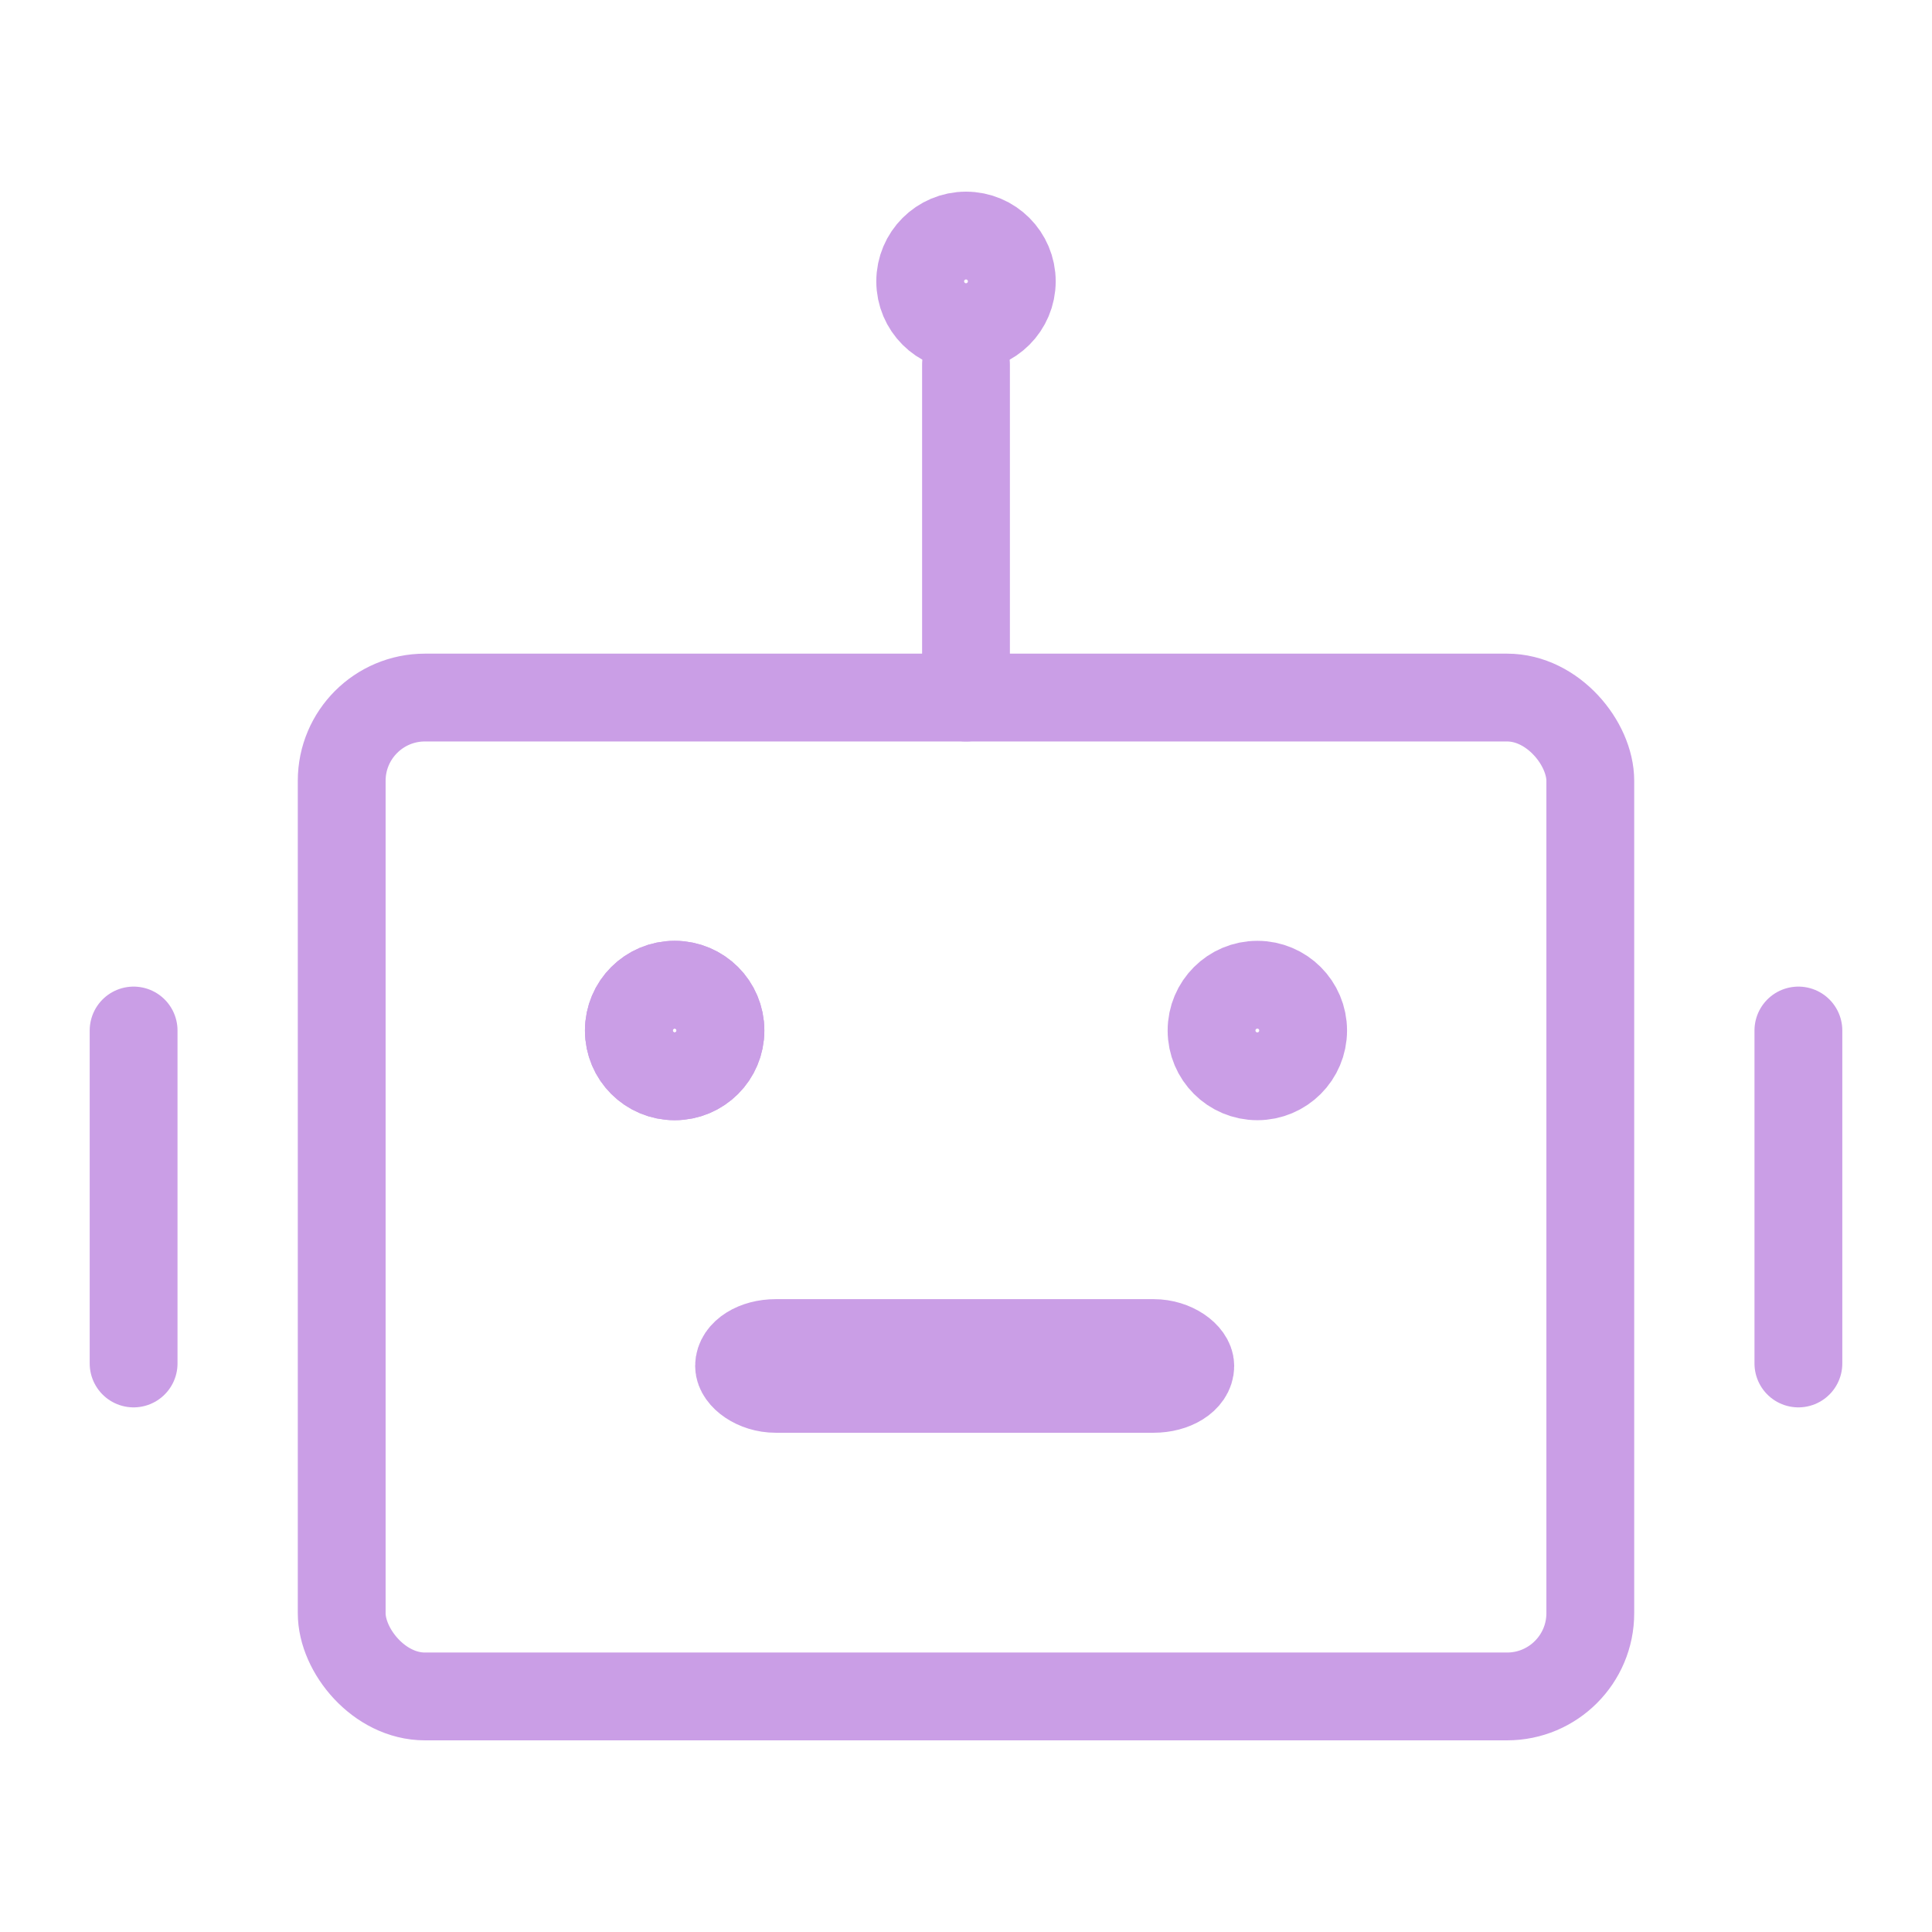 <svg xmlns="http://www.w3.org/2000/svg" width="100" height="100" viewBox="-5 -5 110 110">
    <rect width="71.09" height="56.872" x="14.455" y="34.716" fill="none" stroke="#ca9ee6" stroke-width="5" rx="4.739"/>
    <circle cx="33.412" cy="53.673" r="2.607" fill="none" stroke="#ca9ee6" stroke-width="5"/>
    <circle cx="66.588" cy="53.673" r="2.607" fill="none" stroke="#ca9ee6" stroke-width="5"/>
    <path stroke="#ca9ee6" stroke-linecap="round" stroke-linejoin="round" stroke-width="5" d="M50 15.758v18.958M2.607 53.673V72.63m94.786-18.957V72.63"/>
    <circle cx="50" cy="11.019" r="2.607" fill="none" stroke="#ca9ee6" stroke-width="5"/>
    <circle cx="33.412" cy="53.673" r="2.607" fill="none" stroke="#ca9ee6" stroke-width="5"/>
    <rect width="25.691" height="2.607" x="37.079" y="71.468" fill="none" stroke="#ca9ee6" stroke-width="5" rx="2.085" ry="2.085"/>
</svg>
